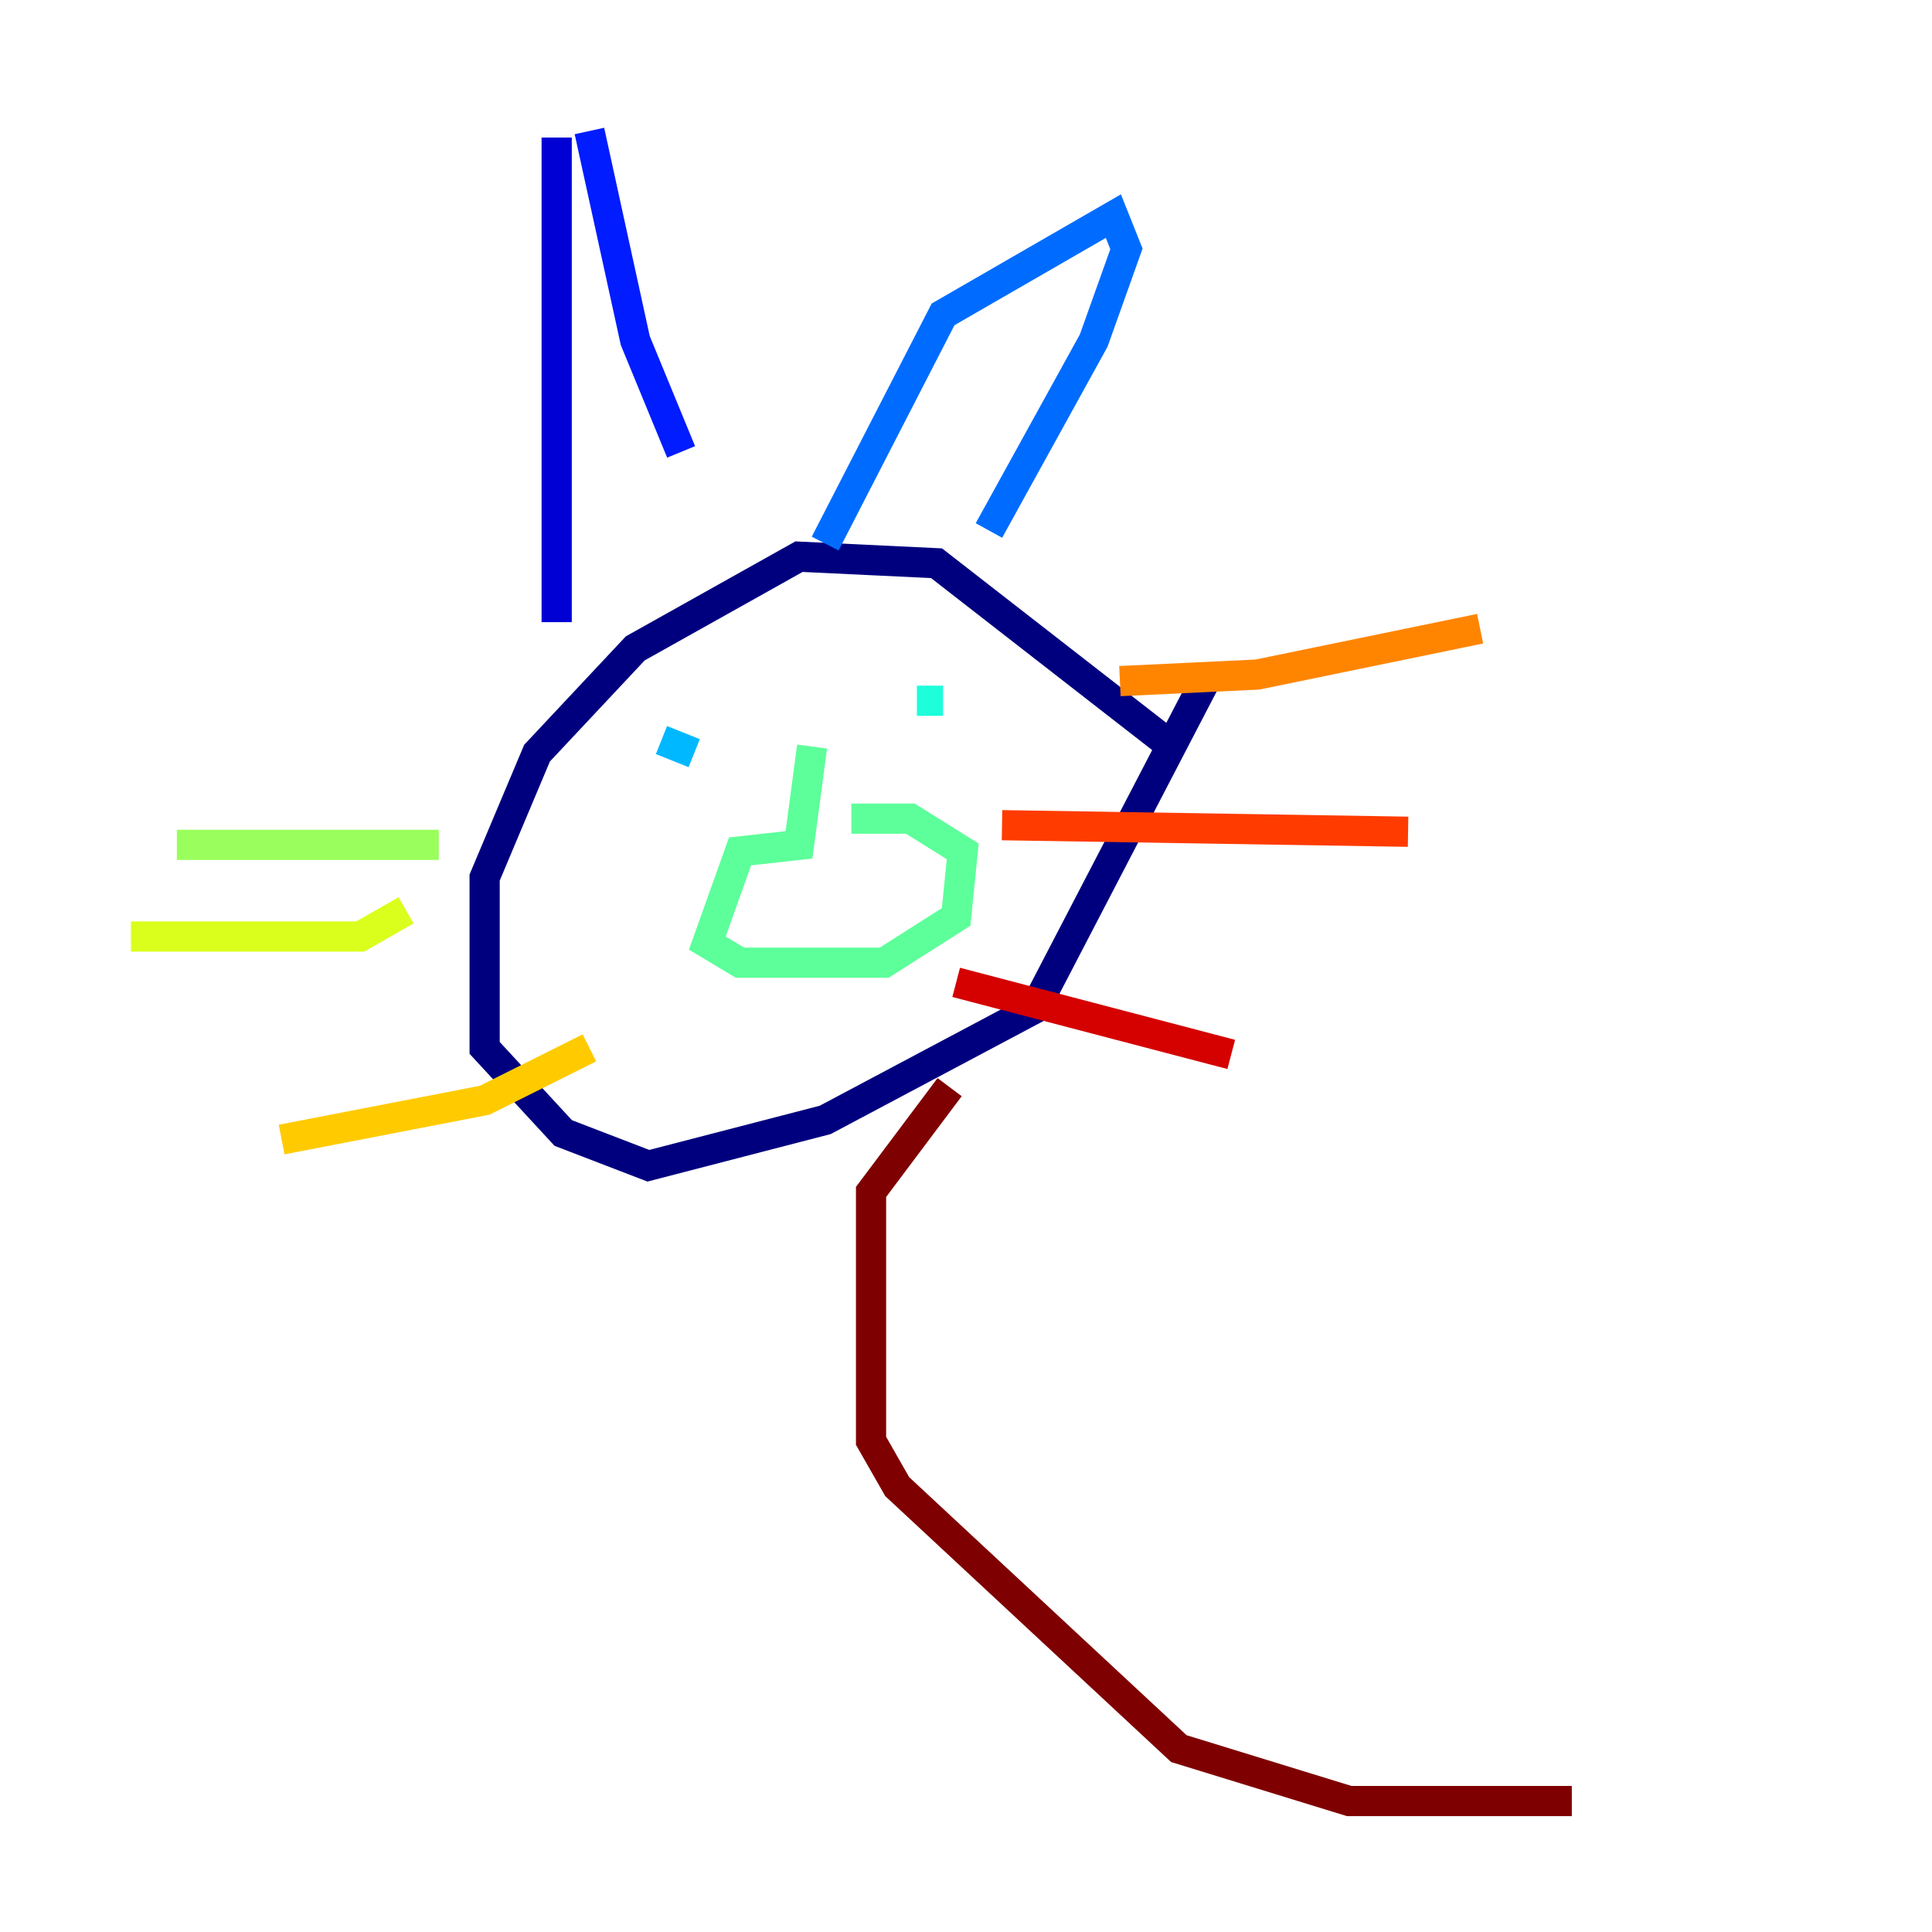 <?xml version="1.0" encoding="utf-8" ?>
<svg baseProfile="tiny" height="128" version="1.2" viewBox="0,0,128,128" width="128" xmlns="http://www.w3.org/2000/svg" xmlns:ev="http://www.w3.org/2001/xml-events" xmlns:xlink="http://www.w3.org/1999/xlink"><defs /><polyline fill="none" points="77.668,49.464 62.047,37.315 52.936,36.881 42.088,42.956 35.58,49.898 32.108,58.142 32.108,69.424 37.315,75.064 42.956,77.234 54.671,74.197 68.556,66.82 79.837,45.125" stroke="#00007f" stroke-width="2" /><polyline fill="none" points="36.881,41.22 36.881,9.112" stroke="#0000d5" stroke-width="2" /><polyline fill="none" points="39.051,8.678 42.088,22.563 45.125,29.939" stroke="#001cff" stroke-width="2" /><polyline fill="none" points="54.671,36.014 62.481,20.827 73.763,14.319 74.63,16.488 72.461,22.563 65.519,35.146" stroke="#006cff" stroke-width="2" /><polyline fill="none" points="43.824,49.031 45.993,49.898" stroke="#00b8ff" stroke-width="2" /><polyline fill="none" points="62.481,46.427 60.746,46.427" stroke="#1cffda" stroke-width="2" /><polyline fill="none" points="53.803,49.464 52.936,55.973 49.031,56.407 46.861,62.481 49.031,63.783 58.576,63.783 63.349,60.746 63.783,56.407 60.312,54.237 56.407,54.237" stroke="#5cff9a" stroke-width="2" /><polyline fill="none" points="29.071,55.973 11.715,55.973" stroke="#9aff5c" stroke-width="2" /><polyline fill="none" points="26.902,60.312 23.864,62.047 8.678,62.047" stroke="#daff1c" stroke-width="2" /><polyline fill="none" points="39.051,69.424 32.108,72.895 18.658,75.498" stroke="#ffcb00" stroke-width="2" /><polyline fill="none" points="74.197,45.125 83.308,44.691 98.061,41.654" stroke="#ff8500" stroke-width="2" /><polyline fill="none" points="66.386,54.671 93.288,55.105" stroke="#ff3b00" stroke-width="2" /><polyline fill="none" points="63.349,65.085 81.573,69.858" stroke="#d50000" stroke-width="2" /><polyline fill="none" points="62.915,72.027 57.709,78.969 57.709,95.458 59.444,98.495 78.102,115.851 89.383,119.322 104.136,119.322" stroke="#7f0000" stroke-width="2" /></svg>